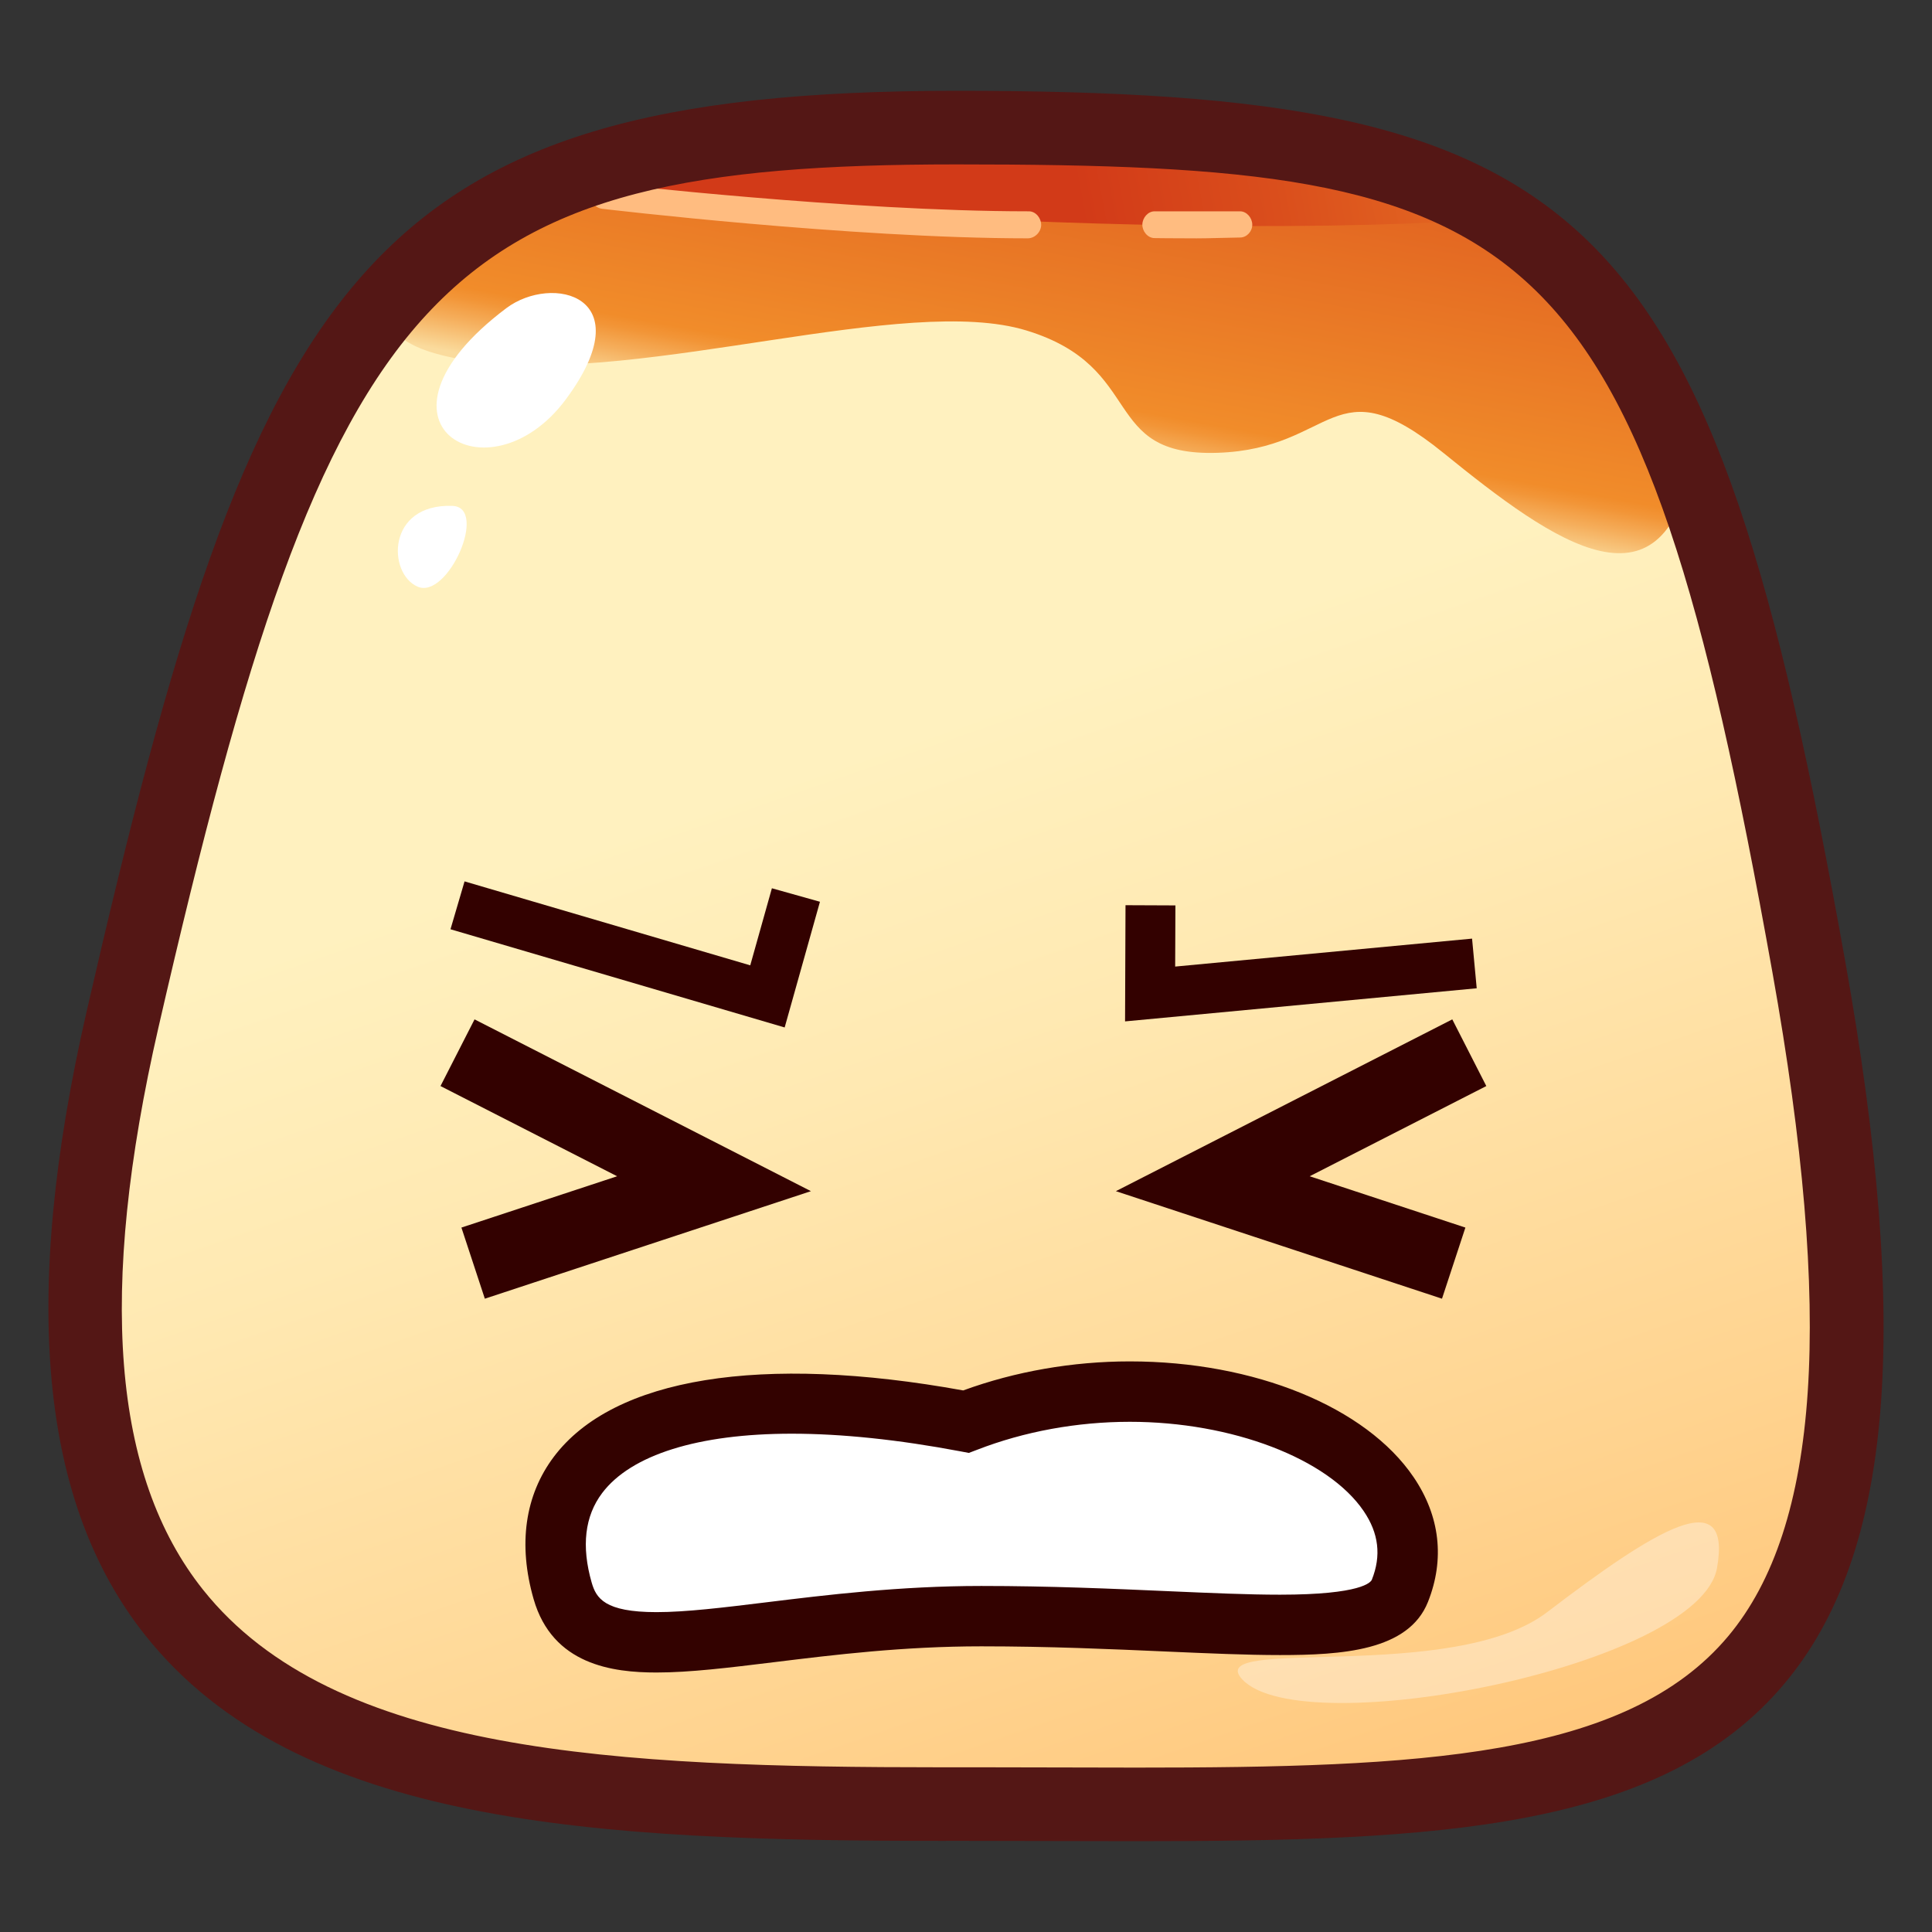 <?xml version="1.0" encoding="utf-8"?>
<!-- Generator: Adobe Illustrator 15.0.2, SVG Export Plug-In . SVG Version: 6.00 Build 0)  -->
<!DOCTYPE svg PUBLIC "-//W3C//DTD SVG 1.1//EN" "http://www.w3.org/Graphics/SVG/1.1/DTD/svg11.dtd">
<svg version="1.1" id="レイヤー_1" xmlns="http://www.w3.org/2000/svg" xmlns:xlink="http://www.w3.org/1999/xlink" x="0px"
	 y="0px" width="64px" height="64px" viewBox="0 0 64 64" style="enable-background:new 0 0 64 64;" xml:space="preserve">
<rect x="0" y="0" width="64" height="64" fill="#333333" stroke="none"/>
<g>
	<g>
		<linearGradient id="SVGID_1_" gradientUnits="userSpaceOnUse" x1="27.28" y1="25.265" x2="44.494" y2="74.938">
			<stop  offset="0" style="stop-color:#FFF1BF"/>
			<stop  offset="0.198" style="stop-color:#FFE9B2"/>
			<stop  offset="0.567" style="stop-color:#FFD38F"/>
			<stop  offset="1" style="stop-color:#FFB55F"/>
		</linearGradient>
		<path style="fill:url(#SVGID_1_);" d="M59.914,31.995c5.256,29.384-6.187,27.745-28.23,27.768
			c-18.562,0.021-33.334-1.126-27.621-26.008C9.643,9.449,13.122,4.228,31.684,4.228
			C51.841,4.228,55.469,7.143,59.914,31.995z"/>
		<linearGradient id="SVGID_2_" gradientUnits="userSpaceOnUse" x1="37.896" y1="-5.668" x2="34.063" y2="15.166">
			<stop  offset="0" style="stop-color:#D23A18"/>
			<stop  offset="0.265" style="stop-color:#DA4E1C"/>
			<stop  offset="0.807" style="stop-color:#ED8328"/>
			<stop  offset="0.897" style="stop-color:#F18C2A"/>
			<stop  offset="0.915" style="stop-color:#F29537"/>
			<stop  offset="0.947" style="stop-color:#F5AD5A"/>
			<stop  offset="0.991" style="stop-color:#F9D391"/>
			<stop  offset="1" style="stop-color:#FADB9D"/>
		</linearGradient>
		<path style="fill:url(#SVGID_2_);" d="M19.99,6.338C12.881,8.499,10.402,11.333,15.951,12
			S30,9.727,34,10.947S36.408,15.129,40.333,15s3.796-2.987,7.483,0.004
			s7.406,5.67,8.295,0S40.814,0.009,19.99,6.338z"/>
		<linearGradient id="SVGID_3_" gradientUnits="userSpaceOnUse" x1="35.644" y1="6.295" x2="59.561" y2="1.795">
			<stop  offset="0" style="stop-color:#D23A18"/>
			<stop  offset="0.265" style="stop-color:#DA4E1C"/>
			<stop  offset="0.807" style="stop-color:#ED8328"/>
			<stop  offset="0.897" style="stop-color:#F18C2A"/>
			<stop  offset="0.915" style="stop-color:#F29537"/>
			<stop  offset="0.947" style="stop-color:#F5AD5A"/>
			<stop  offset="0.991" style="stop-color:#F9D391"/>
			<stop  offset="1" style="stop-color:#FADB9D"/>
		</linearGradient>
		<path style="fill:url(#SVGID_3_);" d="M18.405,6.269c0,0,17.956,1.81,30.567,1.021
			C48.973,7.289,37.394,0.954,18.405,6.269z"/>
		<path style="fill:#FFBC80;" d="M34.045,7.895c-5.863,0-14.019-0.97-14.101-0.979
			C19.721,6.888,19.562,6.686,19.589,6.463c0.027-0.223,0.228-0.422,0.452-0.396
			C20.122,6.077,28.231,7,34.045,7c0.013,0,0.025,0,0.039,0l0,0
			c0.225,0,0.406,0.223,0.406,0.447C34.49,7.685,34.281,7.895,34.045,7.895z"/>
		<path style="fill:#FFBC80;" d="M39.636,7.896c-0.843,0-1.395-0.009-1.395-0.009
			c-0.224-0.003-0.403-0.226-0.399-0.45C37.846,7.215,38.026,7,38.248,7
			C38.25,7,38.253,7,38.255,7c0.003,0,1.232,0,2.817,0c0.001,0,0.003,0,0.005,0
			c0.222,0,0.403,0.216,0.406,0.438c0.003,0.225-0.177,0.427-0.401,0.43
			C40.549,7.875,40.056,7.896,39.636,7.896z"/>
		<path style="fill:#FFFFFF;" d="M16.769,10.211c1.518-1.144,4.528-0.426,1.977,3.016
			S11.701,14.031,16.769,10.211z"/>
		<path style="fill:#FFFFFF;" d="M14.985,16.758c1.205,0.042-0.151,3.11-1.151,2.676
			S12.805,16.682,14.985,16.758z"/>
		<path style="opacity:0.35;fill:#FFFFFF;" d="M41.157,55.638C39.768,54.173,48.117,55.797,51.25,53.406
			c3.584-2.735,6.13-4.311,5.629-1.467
			C56.308,55.183,43.175,57.767,41.157,55.638z"/>
	</g>
	<path style="fill:#541715;" d="M37.637,60.992l-5.951-0.011l-0.454,0.001
		c-11.487,0-21.404-0.512-26.414-6.803C1.321,49.789,0.685,43.019,2.875,33.482
		C8.455,9.176,12.014,3.008,31.684,3.008c21.106,0,24.957,3.765,29.43,28.772
		c2.201,12.309,1.587,19.705-1.994,23.983
		C55.058,60.617,47.653,60.992,37.637,60.992z M32.164,58.543l5.473,0.011
		c9.35,0,16.229-0.312,19.614-4.355c3.033-3.624,3.498-10.611,1.463-21.988
		C54.252,7.264,50.851,5.446,31.684,5.446c-17.271,0-20.729,3.739-26.433,28.581
		c-2.013,8.767-1.53,14.861,1.474,18.634c4.333,5.44,13.662,5.883,24.506,5.883
		L32.164,58.543z"/>
	<g>
		<path style="fill:#FFFFFF;" d="M46.374,52.697c-0.75,1.886-6.209,0.84-13.868,0.84
			c-7.659,0-12.93,2.428-13.868-0.84c-1.39-4.839,3.485-7.464,13.36-5.603
			C39.374,44.233,48.249,47.983,46.374,52.697z"/>
		<path style="fill:#330200;" d="M21.747,55.404c-1.447,0-3.444-0.252-4.07-2.431
			c-0.521-1.812-0.289-3.442,0.671-4.717c1.972-2.617,6.864-3.411,13.559-2.196
			c1.723-0.63,3.625-0.962,5.52-0.962c4.131,0,7.821,1.506,9.401,3.835
			c0.874,1.288,1.038,2.718,0.475,4.133c-0.646,1.624-2.869,1.76-4.903,1.76
			c-1.094,0-2.342-0.055-3.788-0.118c-1.811-0.08-3.863-0.171-6.105-0.171
			c-2.582,0-4.862,0.279-6.874,0.526C24.138,55.246,22.847,55.404,21.747,55.404z
			 M26.228,47.493c-3.096,0-5.327,0.699-6.282,1.968
			c-0.575,0.763-0.691,1.759-0.347,2.96c0.149,0.519,0.425,0.983,2.148,0.983
			c0.978,0,2.212-0.151,3.643-0.326c1.966-0.241,4.413-0.541,7.117-0.541
			c2.286,0,4.362,0.092,6.194,0.173c1.422,0.062,2.649,0.116,3.699,0.116
			c2.71,0,3.013-0.415,3.045-0.498c0.316-0.794,0.228-1.537-0.271-2.271
			c-1.182-1.741-4.366-2.958-7.746-2.958c-1.749,0-3.501,0.321-5.066,0.929
			L32.094,48.13l-0.28-0.053C29.758,47.689,27.878,47.493,26.228,47.493z"/>
	</g>
	<g>
		<polygon style="fill:#330100;" points="16.061,43.021 15.285,40.665 20.443,38.965 14.592,35.977 
			15.72,33.768 26.863,39.459 		"/>
		<polygon style="fill:#330100;" points="47.768,43.021 36.965,39.459 48.109,33.768 49.236,35.977 
			43.385,38.965 48.543,40.665 		"/>
		<polygon style="fill:#330100;" points="25.993,34.036 14.923,30.783 15.389,29.197 
			24.853,31.978 25.57,29.425 27.162,29.872 		"/>
		<polygon style="fill:#330100;" points="37.269,33.835 37.284,29.986 38.937,29.993 
			38.929,32.019 48.764,31.093 48.918,32.738 		"/>
	</g>
</g>
</svg>
